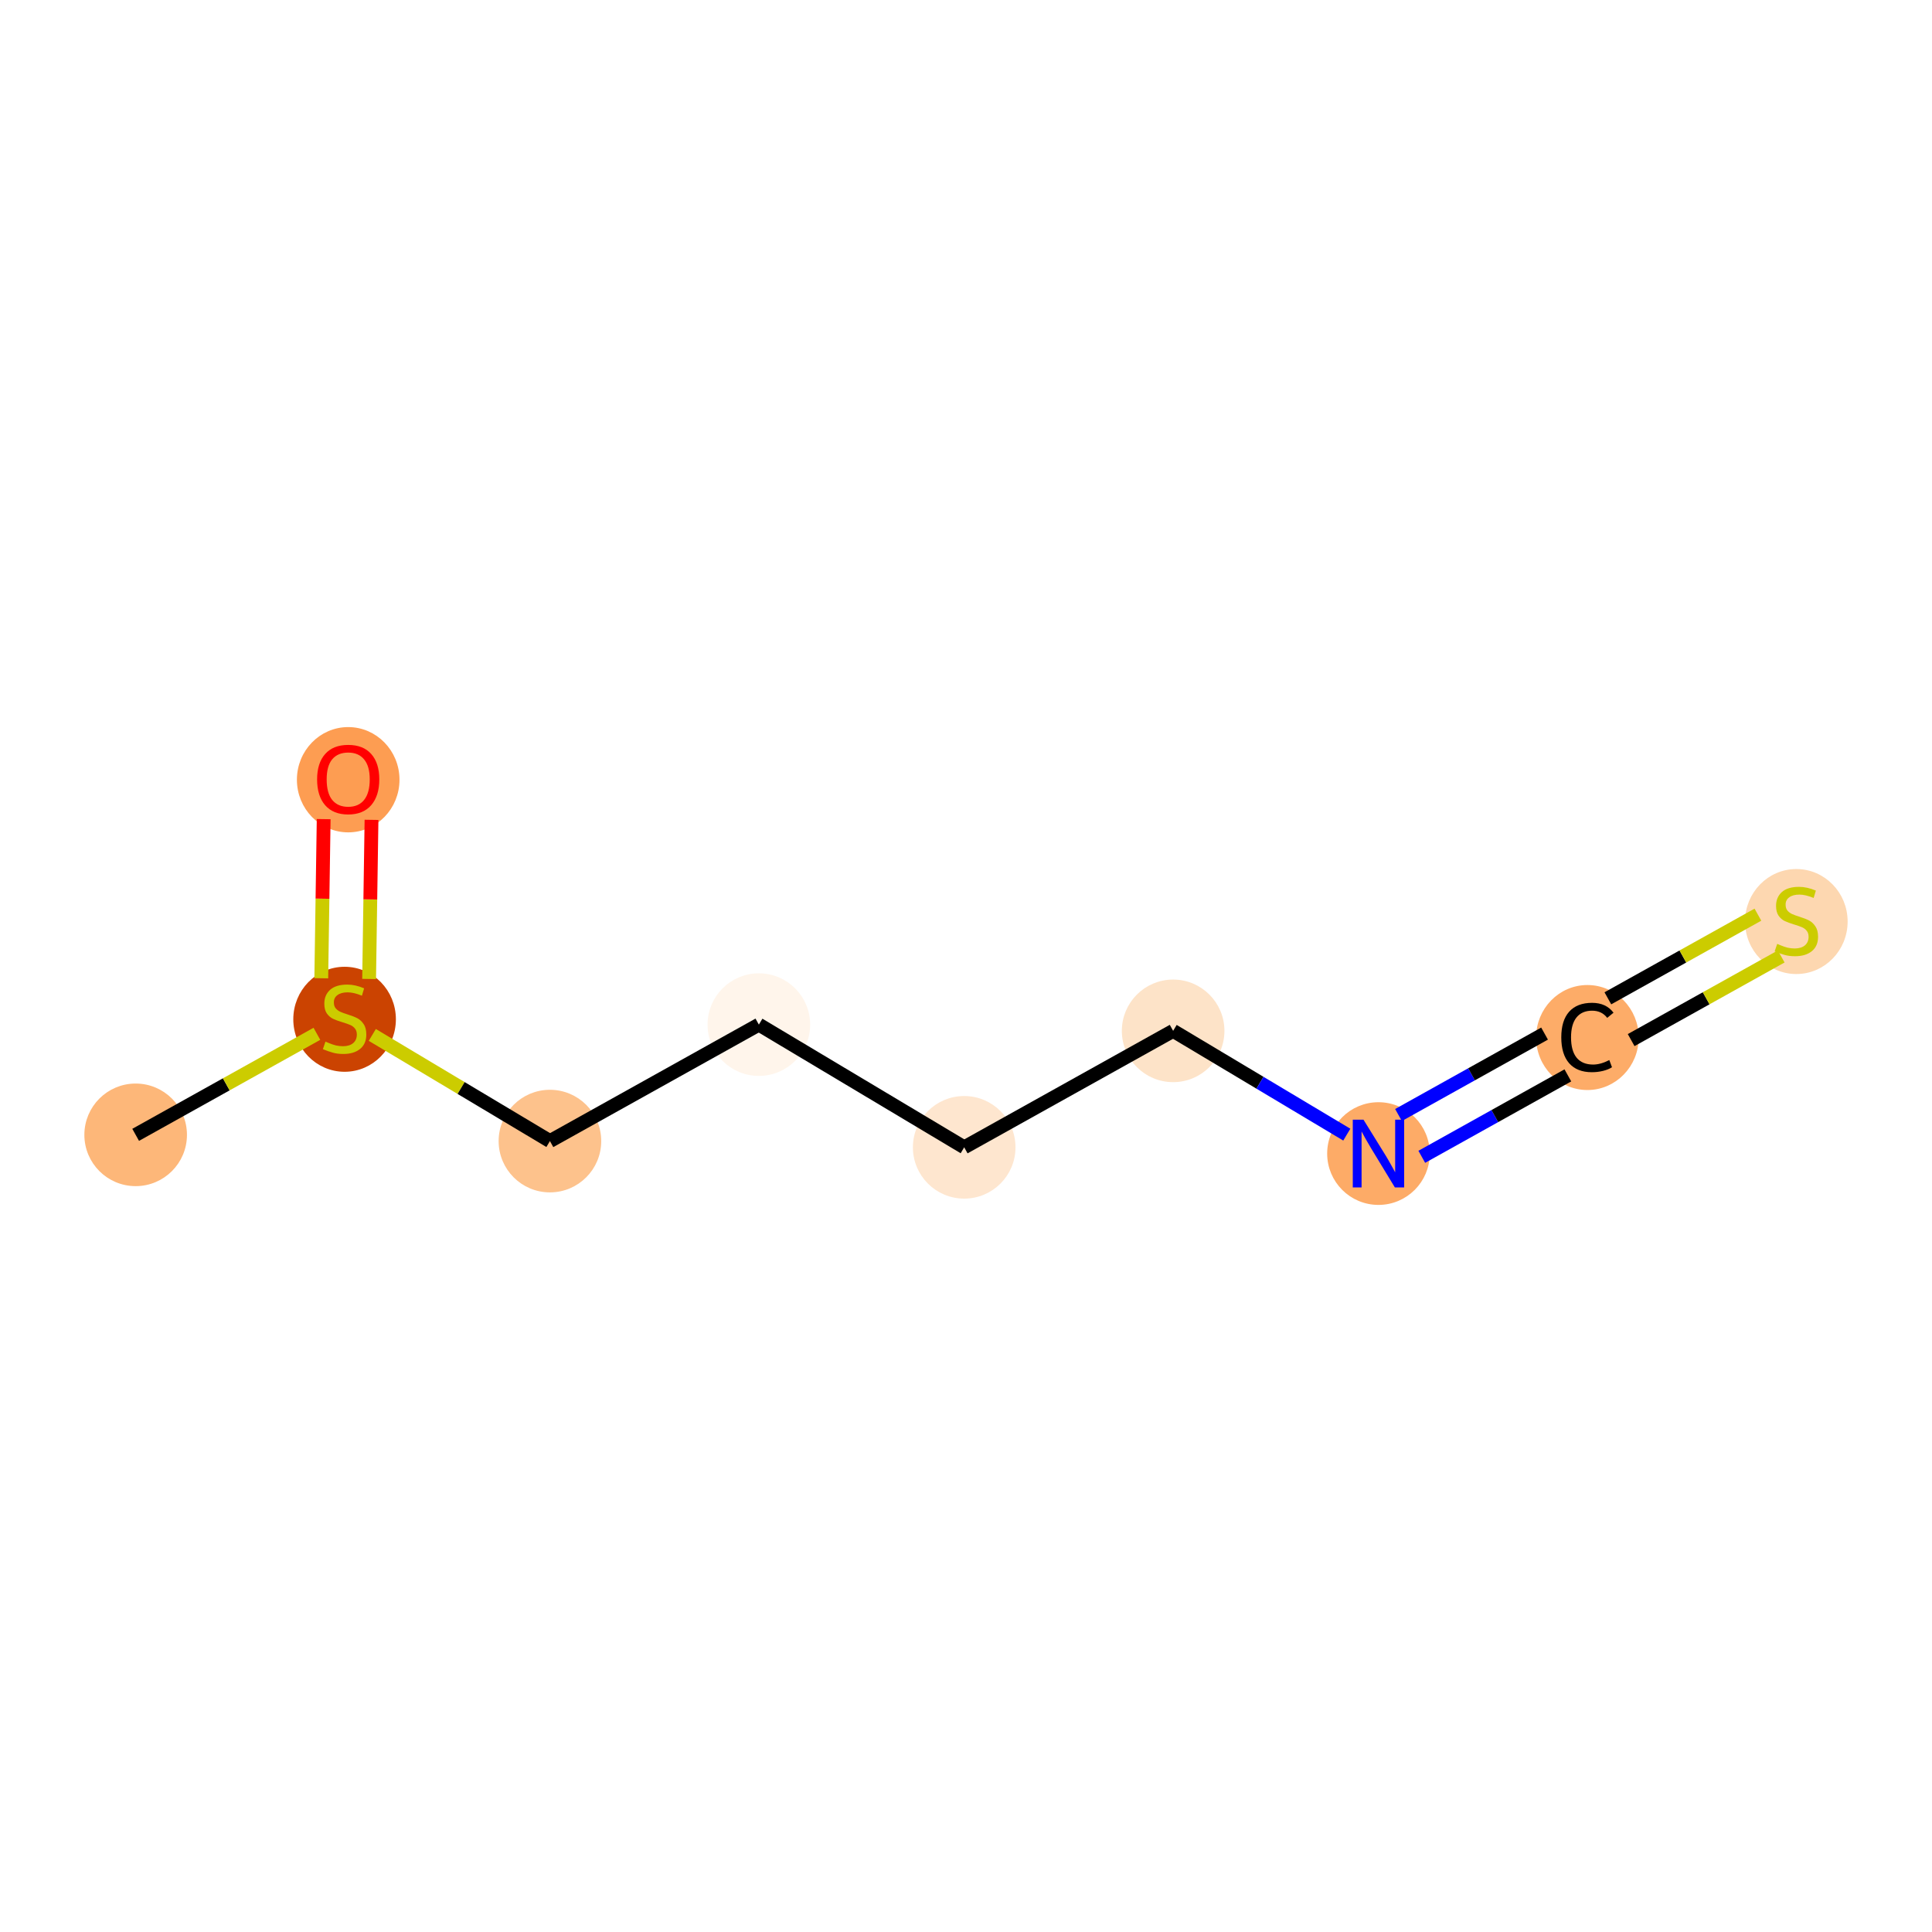 <?xml version='1.0' encoding='iso-8859-1'?>
<svg version='1.1' baseProfile='full'
              xmlns='http://www.w3.org/2000/svg'
                      xmlns:rdkit='http://www.rdkit.org/xml'
                      xmlns:xlink='http://www.w3.org/1999/xlink'
                  xml:space='preserve'
width='280px' height='280px' viewBox='0 0 280 280'>
<!-- END OF HEADER -->
<rect style='opacity:1.0;fill:#FFFFFF;stroke:none' width='280' height='280' x='0' y='0'> </rect>
<ellipse cx='19.661' cy='164.47' rx='6.934' ry='6.934'  style='fill:#FDB779;fill-rule:evenodd;stroke:#FDB779;stroke-width:1.0px;stroke-linecap:butt;stroke-linejoin:miter;stroke-opacity:1' />
<ellipse cx='49.941' cy='147.722' rx='6.934' ry='7.109'  style='fill:#CB4301;fill-rule:evenodd;stroke:#CB4301;stroke-width:1.0px;stroke-linecap:butt;stroke-linejoin:miter;stroke-opacity:1' />
<ellipse cx='50.464' cy='113.003' rx='6.934' ry='7.129'  style='fill:#FD9D52;fill-rule:evenodd;stroke:#FD9D52;stroke-width:1.0px;stroke-linecap:butt;stroke-linejoin:miter;stroke-opacity:1' />
<ellipse cx='79.7' cy='165.374' rx='6.934' ry='6.934'  style='fill:#FDC28C;fill-rule:evenodd;stroke:#FDC28C;stroke-width:1.0px;stroke-linecap:butt;stroke-linejoin:miter;stroke-opacity:1' />
<ellipse cx='109.98' cy='148.495' rx='6.934' ry='6.934'  style='fill:#FFF5EB;fill-rule:evenodd;stroke:#FFF5EB;stroke-width:1.0px;stroke-linecap:butt;stroke-linejoin:miter;stroke-opacity:1' />
<ellipse cx='139.739' cy='166.279' rx='6.934' ry='6.934'  style='fill:#FEE6CF;fill-rule:evenodd;stroke:#FEE6CF;stroke-width:1.0px;stroke-linecap:butt;stroke-linejoin:miter;stroke-opacity:1' />
<ellipse cx='170.02' cy='149.399' rx='6.934' ry='6.934'  style='fill:#FDE3C8;fill-rule:evenodd;stroke:#FDE3C8;stroke-width:1.0px;stroke-linecap:butt;stroke-linejoin:miter;stroke-opacity:1' />
<ellipse cx='199.778' cy='167.183' rx='6.934' ry='6.942'  style='fill:#FDAB67;fill-rule:evenodd;stroke:#FDAB67;stroke-width:1.0px;stroke-linecap:butt;stroke-linejoin:miter;stroke-opacity:1' />
<ellipse cx='230.059' cy='150.366' rx='6.934' ry='7.109'  style='fill:#FDAC68;fill-rule:evenodd;stroke:#FDAC68;stroke-width:1.0px;stroke-linecap:butt;stroke-linejoin:miter;stroke-opacity:1' />
<ellipse cx='260.339' cy='133.556' rx='6.934' ry='7.109'  style='fill:#FDD7B0;fill-rule:evenodd;stroke:#FDD7B0;stroke-width:1.0px;stroke-linecap:butt;stroke-linejoin:miter;stroke-opacity:1' />
<path class='bond-0 atom-0 atom-1' d='M 19.661,164.47 L 32.794,157.149' style='fill:none;fill-rule:evenodd;stroke:#000000;stroke-width:2.0px;stroke-linecap:butt;stroke-linejoin:miter;stroke-opacity:1' />
<path class='bond-0 atom-0 atom-1' d='M 32.794,157.149 L 45.927,149.828' style='fill:none;fill-rule:evenodd;stroke:#CCCC00;stroke-width:2.0px;stroke-linecap:butt;stroke-linejoin:miter;stroke-opacity:1' />
<path class='bond-1 atom-1 atom-2' d='M 53.495,141.881 L 53.668,130.35' style='fill:none;fill-rule:evenodd;stroke:#CCCC00;stroke-width:2.0px;stroke-linecap:butt;stroke-linejoin:miter;stroke-opacity:1' />
<path class='bond-1 atom-1 atom-2' d='M 53.668,130.35 L 53.842,118.818' style='fill:none;fill-rule:evenodd;stroke:#FF0000;stroke-width:2.0px;stroke-linecap:butt;stroke-linejoin:miter;stroke-opacity:1' />
<path class='bond-1 atom-1 atom-2' d='M 46.562,141.776 L 46.736,130.245' style='fill:none;fill-rule:evenodd;stroke:#CCCC00;stroke-width:2.0px;stroke-linecap:butt;stroke-linejoin:miter;stroke-opacity:1' />
<path class='bond-1 atom-1 atom-2' d='M 46.736,130.245 L 46.909,118.714' style='fill:none;fill-rule:evenodd;stroke:#FF0000;stroke-width:2.0px;stroke-linecap:butt;stroke-linejoin:miter;stroke-opacity:1' />
<path class='bond-2 atom-1 atom-3' d='M 53.956,149.989 L 66.828,157.682' style='fill:none;fill-rule:evenodd;stroke:#CCCC00;stroke-width:2.0px;stroke-linecap:butt;stroke-linejoin:miter;stroke-opacity:1' />
<path class='bond-2 atom-1 atom-3' d='M 66.828,157.682 L 79.7,165.374' style='fill:none;fill-rule:evenodd;stroke:#000000;stroke-width:2.0px;stroke-linecap:butt;stroke-linejoin:miter;stroke-opacity:1' />
<path class='bond-3 atom-3 atom-4' d='M 79.7,165.374 L 109.98,148.495' style='fill:none;fill-rule:evenodd;stroke:#000000;stroke-width:2.0px;stroke-linecap:butt;stroke-linejoin:miter;stroke-opacity:1' />
<path class='bond-4 atom-4 atom-5' d='M 109.98,148.495 L 139.739,166.279' style='fill:none;fill-rule:evenodd;stroke:#000000;stroke-width:2.0px;stroke-linecap:butt;stroke-linejoin:miter;stroke-opacity:1' />
<path class='bond-5 atom-5 atom-6' d='M 139.739,166.279 L 170.02,149.399' style='fill:none;fill-rule:evenodd;stroke:#000000;stroke-width:2.0px;stroke-linecap:butt;stroke-linejoin:miter;stroke-opacity:1' />
<path class='bond-6 atom-6 atom-7' d='M 170.02,149.399 L 182.604,156.92' style='fill:none;fill-rule:evenodd;stroke:#000000;stroke-width:2.0px;stroke-linecap:butt;stroke-linejoin:miter;stroke-opacity:1' />
<path class='bond-6 atom-6 atom-7' d='M 182.604,156.92 L 195.188,164.44' style='fill:none;fill-rule:evenodd;stroke:#0000FF;stroke-width:2.0px;stroke-linecap:butt;stroke-linejoin:miter;stroke-opacity:1' />
<path class='bond-7 atom-7 atom-8' d='M 206.056,167.653 L 216.641,161.752' style='fill:none;fill-rule:evenodd;stroke:#0000FF;stroke-width:2.0px;stroke-linecap:butt;stroke-linejoin:miter;stroke-opacity:1' />
<path class='bond-7 atom-7 atom-8' d='M 216.641,161.752 L 227.226,155.852' style='fill:none;fill-rule:evenodd;stroke:#000000;stroke-width:2.0px;stroke-linecap:butt;stroke-linejoin:miter;stroke-opacity:1' />
<path class='bond-7 atom-7 atom-8' d='M 202.68,161.597 L 213.265,155.696' style='fill:none;fill-rule:evenodd;stroke:#0000FF;stroke-width:2.0px;stroke-linecap:butt;stroke-linejoin:miter;stroke-opacity:1' />
<path class='bond-7 atom-7 atom-8' d='M 213.265,155.696 L 223.85,149.796' style='fill:none;fill-rule:evenodd;stroke:#000000;stroke-width:2.0px;stroke-linecap:butt;stroke-linejoin:miter;stroke-opacity:1' />
<path class='bond-8 atom-8 atom-9' d='M 236.399,150.738 L 247.272,144.677' style='fill:none;fill-rule:evenodd;stroke:#000000;stroke-width:2.0px;stroke-linecap:butt;stroke-linejoin:miter;stroke-opacity:1' />
<path class='bond-8 atom-8 atom-9' d='M 247.272,144.677 L 258.146,138.616' style='fill:none;fill-rule:evenodd;stroke:#CCCC00;stroke-width:2.0px;stroke-linecap:butt;stroke-linejoin:miter;stroke-opacity:1' />
<path class='bond-8 atom-8 atom-9' d='M 233.023,144.682 L 243.896,138.621' style='fill:none;fill-rule:evenodd;stroke:#000000;stroke-width:2.0px;stroke-linecap:butt;stroke-linejoin:miter;stroke-opacity:1' />
<path class='bond-8 atom-8 atom-9' d='M 243.896,138.621 L 254.77,132.56' style='fill:none;fill-rule:evenodd;stroke:#CCCC00;stroke-width:2.0px;stroke-linecap:butt;stroke-linejoin:miter;stroke-opacity:1' />
<path  class='atom-1' d='M 47.168 150.96
Q 47.279 151.002, 47.737 151.196
Q 48.194 151.39, 48.693 151.515
Q 49.206 151.626, 49.706 151.626
Q 50.635 151.626, 51.176 151.182
Q 51.716 150.724, 51.716 149.934
Q 51.716 149.393, 51.439 149.06
Q 51.176 148.727, 50.76 148.547
Q 50.344 148.367, 49.65 148.159
Q 48.777 147.895, 48.25 147.646
Q 47.737 147.396, 47.362 146.869
Q 47.002 146.342, 47.002 145.455
Q 47.002 144.221, 47.834 143.458
Q 48.679 142.695, 50.344 142.695
Q 51.481 142.695, 52.77 143.236
L 52.451 144.304
Q 51.273 143.818, 50.385 143.818
Q 49.428 143.818, 48.901 144.221
Q 48.374 144.609, 48.388 145.288
Q 48.388 145.815, 48.652 146.134
Q 48.929 146.453, 49.317 146.633
Q 49.719 146.814, 50.385 147.022
Q 51.273 147.299, 51.8 147.576
Q 52.327 147.854, 52.701 148.422
Q 53.089 148.977, 53.089 149.934
Q 53.089 151.293, 52.174 152.028
Q 51.273 152.749, 49.761 152.749
Q 48.888 152.749, 48.222 152.555
Q 47.57 152.374, 46.794 152.055
L 47.168 150.96
' fill='#CCCC00'/>
<path  class='atom-2' d='M 45.957 112.954
Q 45.957 110.597, 47.122 109.28
Q 48.286 107.962, 50.464 107.962
Q 52.641 107.962, 53.806 109.28
Q 54.97 110.597, 54.97 112.954
Q 54.97 115.34, 53.792 116.699
Q 52.613 118.044, 50.464 118.044
Q 48.3 118.044, 47.122 116.699
Q 45.957 115.353, 45.957 112.954
M 50.464 116.934
Q 51.961 116.934, 52.766 115.936
Q 53.584 114.924, 53.584 112.954
Q 53.584 111.027, 52.766 110.056
Q 51.961 109.072, 50.464 109.072
Q 48.966 109.072, 48.148 110.042
Q 47.344 111.013, 47.344 112.954
Q 47.344 114.937, 48.148 115.936
Q 48.966 116.934, 50.464 116.934
' fill='#FF0000'/>
<path  class='atom-7' d='M 197.608 162.274
L 200.825 167.475
Q 201.144 167.988, 201.657 168.917
Q 202.17 169.846, 202.198 169.901
L 202.198 162.274
L 203.501 162.274
L 203.501 172.092
L 202.156 172.092
L 198.703 166.407
Q 198.301 165.741, 197.871 164.978
Q 197.455 164.216, 197.33 163.98
L 197.33 172.092
L 196.055 172.092
L 196.055 162.274
L 197.608 162.274
' fill='#0000FF'/>
<path  class='atom-8' d='M 226.273 150.345
Q 226.273 147.905, 227.41 146.629
Q 228.561 145.339, 230.738 145.339
Q 232.763 145.339, 233.844 146.768
L 232.929 147.517
Q 232.139 146.477, 230.738 146.477
Q 229.254 146.477, 228.464 147.475
Q 227.687 148.46, 227.687 150.345
Q 227.687 152.287, 228.492 153.285
Q 229.31 154.284, 230.891 154.284
Q 231.972 154.284, 233.234 153.632
L 233.622 154.672
Q 233.109 155.005, 232.333 155.199
Q 231.556 155.393, 230.696 155.393
Q 228.561 155.393, 227.41 154.09
Q 226.273 152.786, 226.273 150.345
' fill='#000000'/>
<path  class='atom-9' d='M 257.566 136.794
Q 257.677 136.836, 258.134 137.03
Q 258.592 137.224, 259.091 137.349
Q 259.604 137.46, 260.103 137.46
Q 261.033 137.46, 261.573 137.016
Q 262.114 136.558, 262.114 135.768
Q 262.114 135.227, 261.837 134.894
Q 261.573 134.561, 261.157 134.381
Q 260.741 134.201, 260.048 133.993
Q 259.174 133.729, 258.647 133.48
Q 258.134 133.23, 257.76 132.703
Q 257.399 132.176, 257.399 131.289
Q 257.399 130.055, 258.231 129.292
Q 259.077 128.529, 260.741 128.529
Q 261.878 128.529, 263.168 129.07
L 262.849 130.138
Q 261.67 129.652, 260.783 129.652
Q 259.826 129.652, 259.299 130.055
Q 258.772 130.443, 258.786 131.122
Q 258.786 131.649, 259.05 131.968
Q 259.327 132.287, 259.715 132.467
Q 260.117 132.648, 260.783 132.856
Q 261.67 133.133, 262.197 133.41
Q 262.724 133.688, 263.099 134.256
Q 263.487 134.811, 263.487 135.768
Q 263.487 137.127, 262.572 137.862
Q 261.67 138.583, 260.159 138.583
Q 259.285 138.583, 258.62 138.389
Q 257.968 138.208, 257.191 137.889
L 257.566 136.794
' fill='#CCCC00'/>
</svg>
